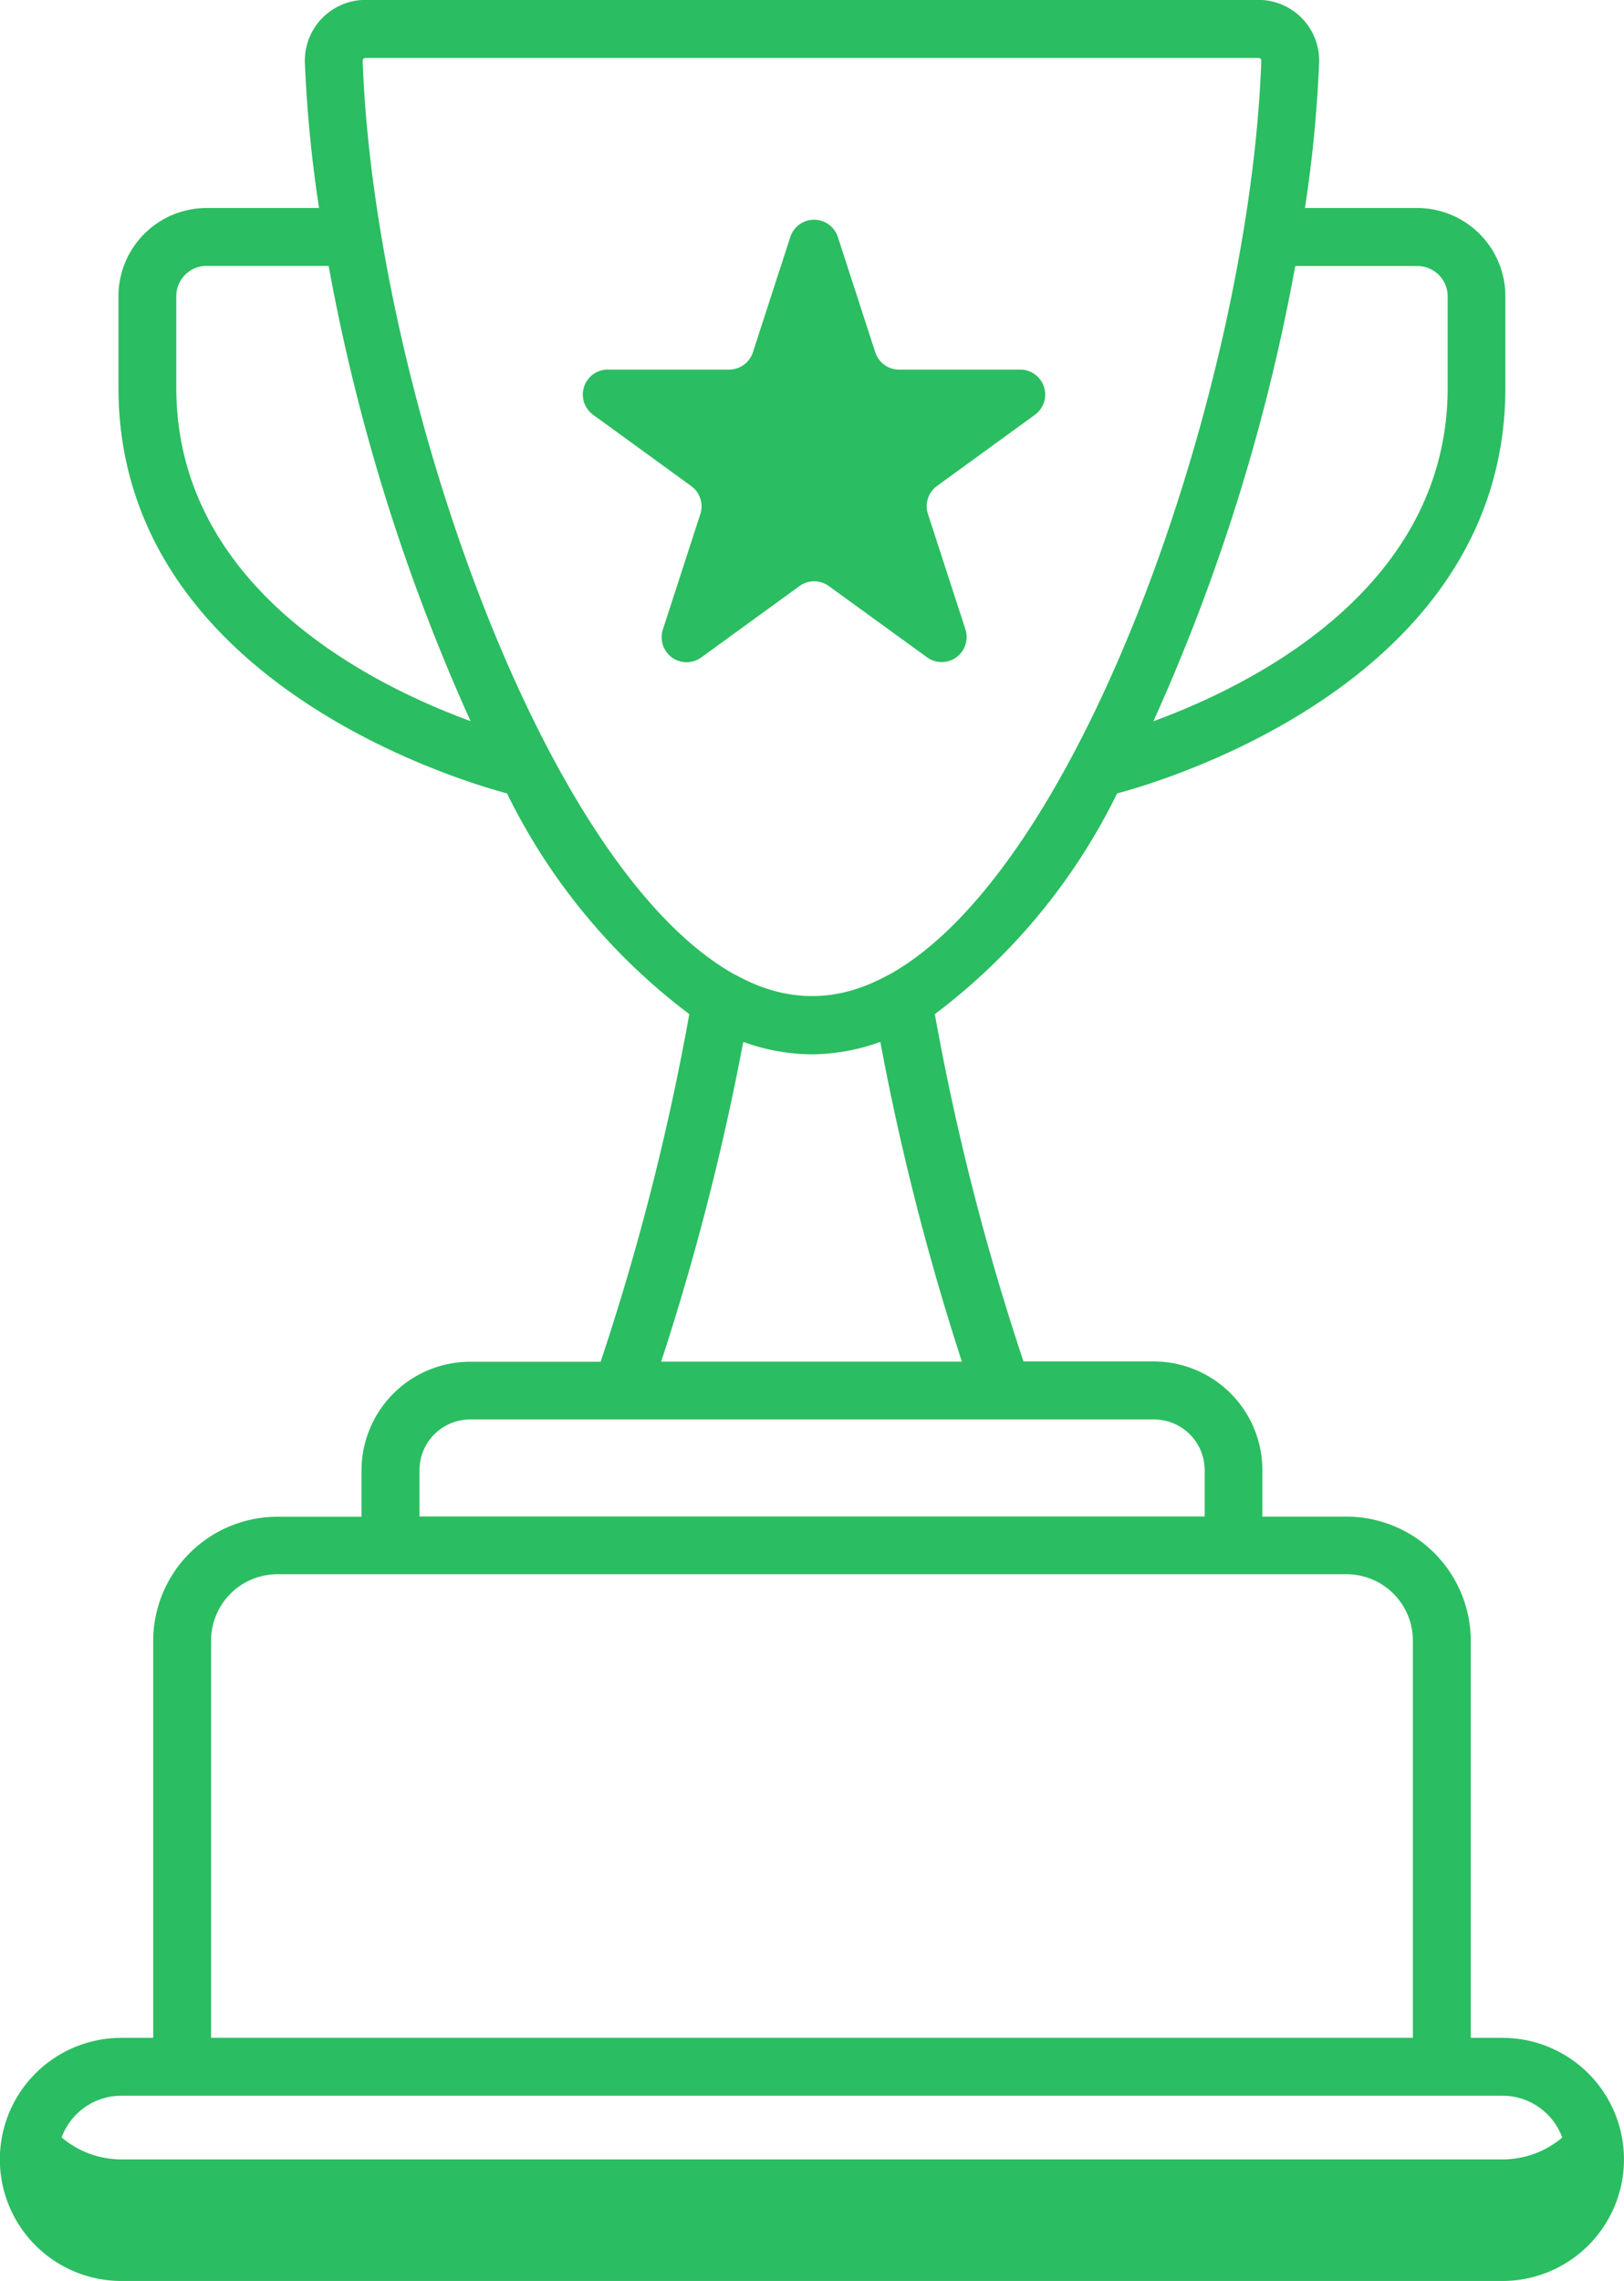 <svg xmlns="http://www.w3.org/2000/svg" width="44.824" height="62.932" viewBox="0 0 44.824 62.932"><defs><style>.a{fill:#2bbd61;}</style></defs><path class="a" d="M101.02,208.39H62.906a2.555,2.555,0,0,1-2.214-1.278,2.556,2.556,0,0,0,2.214,3.833h38.115a2.556,2.556,0,0,0,2.214-3.833A2.555,2.555,0,0,1,101.02,208.39Z" transform="translate(-59.551 -148.812)"/><path class="a" d="M99.319,80.853h-.874V69.9a3.432,3.432,0,0,0-3.428-3.427H92.693V65.192a3,3,0,0,0-3-3H86.1a68.406,68.406,0,0,1-2.448-9.583,16.927,16.927,0,0,0,5.031-6.089C90.2,46.116,99.4,43.308,99.4,35.323V32.8a2.435,2.435,0,0,0-2.432-2.432h-3.1a36.155,36.155,0,0,0,.391-4.01,1.675,1.675,0,0,0-1.675-1.732H67.94a1.675,1.675,0,0,0-1.675,1.732,36.153,36.153,0,0,0,.391,4.01h-3.1A2.435,2.435,0,0,0,61.119,32.8v2.519c0,7.986,9.207,10.794,10.725,11.2a16.93,16.93,0,0,0,5.031,6.089A68.417,68.417,0,0,1,74.428,62.2h-3.6a3,3,0,0,0-3,3v1.276H65.506A3.432,3.432,0,0,0,62.078,69.9V80.853H61.2a3.354,3.354,0,1,0,0,6.708H99.319a3.354,3.354,0,1,0,0-6.708ZM96.972,31.969a.836.836,0,0,1,.835.835v2.519c0,5.522-5.374,8.2-8.122,9.205A53.894,53.894,0,0,0,93.6,31.969h3.37ZM62.716,35.323V32.8a.836.836,0,0,1,.835-.835h3.37a53.9,53.9,0,0,0,3.917,12.559C68.09,43.521,62.716,40.845,62.716,35.323Zm5.144-9.018a.073.073,0,0,1,.021-.054.079.079,0,0,1,.058-.024H92.584a.079.079,0,0,1,.058.024.073.073,0,0,1,.021.054c-.311,8.814-4.9,22.246-10.277,25.217l-.007,0a5.394,5.394,0,0,1-.522.254l-.02.009q-.119.049-.238.091l-.039.013c-.077.026-.153.05-.229.072l-.037.01c-.08.022-.159.042-.238.058l-.009,0a3.8,3.8,0,0,1-1.568,0l-.009,0c-.079-.017-.158-.036-.238-.058l-.037-.01c-.076-.022-.153-.046-.229-.072l-.039-.013c-.079-.028-.158-.058-.238-.091l-.02-.009a5.394,5.394,0,0,1-.522-.254l-.007,0C72.764,48.551,68.171,35.119,67.86,26.305Zm10.5,27.071.056.018q.2.069.394.124c.035.01.07.017.1.026.113.029.226.055.34.076l.117.02q.176.03.355.048l.084.009c.149.012.3.021.448.021s.3-.009.448-.021l.084-.009q.178-.018.355-.048l.117-.02c.114-.022.227-.047.34-.076.035-.009.07-.016.1-.026q.2-.055.394-.124l.056-.018a70.033,70.033,0,0,0,2.251,8.82h-8.3A70.226,70.226,0,0,0,78.364,53.376ZM69.428,65.192a1.4,1.4,0,0,1,1.4-1.4H89.7a1.4,1.4,0,0,1,1.4,1.4v1.276H69.428Zm-5.752,4.7a1.832,1.832,0,0,1,1.83-1.83H95.017a1.832,1.832,0,0,1,1.83,1.83V80.852H63.676ZM99.319,85.964H61.2a1.757,1.757,0,1,1,0-3.514H99.319a1.757,1.757,0,0,1,0,3.514Z" transform="translate(-57.85 -24.629)"/><path class="a" d="M120.687,48.97l-2.709,1.968a.69.69,0,0,0-.25.771l1.034,3.184a.689.689,0,0,1-1.061.771L114.993,53.7a.689.689,0,0,0-.811,0l-2.709,1.968a.689.689,0,0,1-1.061-.771l1.034-3.184a.69.69,0,0,0-.25-.771l-2.709-1.968a.689.689,0,0,1,.405-1.247h3.348a.689.689,0,0,0,.656-.476l1.034-3.184a.69.69,0,0,1,1.311,0l1.034,3.184a.689.689,0,0,0,.656.476h3.348A.69.69,0,0,1,120.687,48.97Z" transform="translate(-92.116 -37.53)"/></svg>
